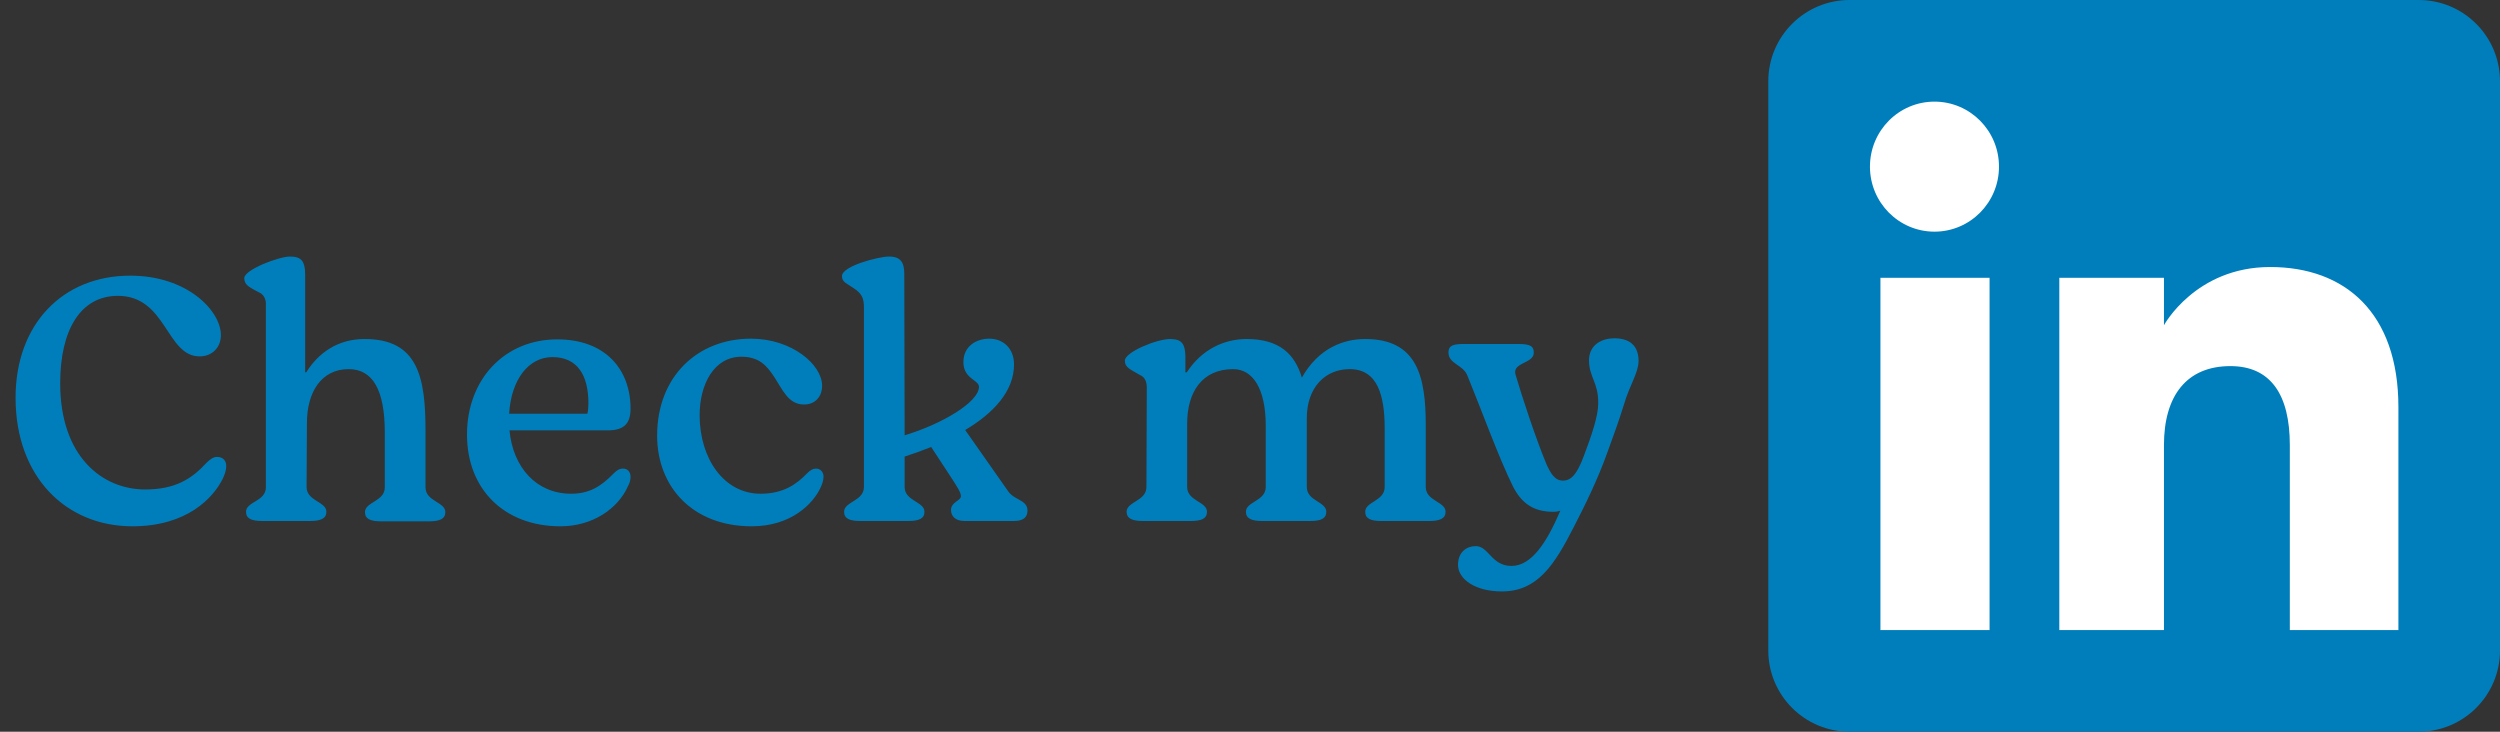 <svg width="205" height="60" viewBox="0 0 205 60" fill="none" xmlns="http://www.w3.org/2000/svg">
<rect x="0" y="0" width="205" height="60" fill="#333333" stroke="none"/>
<path d="M10.857 43.156C5.399 43.156 1.277 39.092 1.277 32.619C1.277 26.581 5.138 22.604 10.682 22.604C15.385 22.604 18.113 25.507 18.113 27.481C18.113 28.497 17.388 29.223 16.372 29.223C13.614 29.223 13.672 24.259 9.666 24.259C6.589 24.259 4.935 27.075 4.935 31.429C4.935 37.438 8.389 40.137 11.902 40.137C14.369 40.137 15.733 39.266 16.923 37.96C17.272 37.612 17.533 37.467 17.794 37.467C18.288 37.467 18.549 37.786 18.549 38.192C18.549 38.628 18.404 38.947 18.259 39.266C17.475 40.834 15.327 43.156 10.857 43.156ZM21.51 42.721C20.61 42.721 20.175 42.517 20.175 41.966C20.175 41.124 21.801 41.124 21.801 39.963V25.014C21.83 24.52 21.626 24.23 21.394 24.056C20.465 23.562 20.03 23.388 20.03 22.807C20.03 22.111 22.875 21.037 23.774 21.037C24.761 21.037 24.994 21.472 25.023 22.43V30.529H25.11C26.097 28.961 27.664 27.8 29.899 27.8C34.283 27.8 34.892 30.935 34.892 35.348V39.963C34.892 41.124 36.518 41.153 36.518 41.995C36.518 42.547 36.053 42.75 35.182 42.75H31.264C30.364 42.75 29.928 42.547 29.928 41.995C29.928 41.153 31.554 41.124 31.554 39.963V35.464C31.554 31.98 30.567 30.268 28.593 30.268C26.329 30.268 25.168 32.184 25.168 34.68L25.139 39.934C25.139 41.095 26.764 41.124 26.764 41.966C26.764 42.517 26.3 42.721 25.429 42.721H21.51ZM51.095 38.425C51.444 38.425 51.705 38.686 51.705 39.092C51.705 39.324 51.647 39.586 51.502 39.847C50.689 41.705 48.599 43.156 45.957 43.156C41.342 43.156 38.294 40.108 38.294 35.638C38.294 31.11 41.371 27.829 45.696 27.829C49.615 27.829 51.705 30.268 51.705 33.519C51.705 34.738 51.153 35.289 49.847 35.289H41.777C42.068 38.367 44.013 40.486 46.828 40.486C48.309 40.486 49.267 39.905 50.312 38.831C50.602 38.541 50.805 38.425 51.095 38.425ZM45.29 29.281C43.374 29.281 41.922 31.08 41.748 33.925H48.163C48.222 33.751 48.251 33.316 48.251 33.083C48.251 30.761 47.351 29.281 45.29 29.281ZM61.636 43.156C56.788 43.156 53.885 39.905 53.885 35.725C53.885 30.848 57.224 27.771 61.578 27.771C64.916 27.771 67.412 29.89 67.412 31.632C67.412 32.532 66.832 33.17 65.932 33.17C64.626 33.17 64.161 31.922 63.465 30.877C62.884 30.006 62.274 29.252 60.794 29.252C58.53 29.252 57.369 31.545 57.369 34.041C57.369 37.612 59.372 40.486 62.361 40.486C64.219 40.486 65.293 39.731 66.164 38.831C66.454 38.541 66.658 38.425 66.919 38.425C67.296 38.425 67.528 38.744 67.528 39.063C67.528 39.411 67.412 39.702 67.296 39.963C66.687 41.298 64.887 43.156 61.636 43.156ZM82.628 40.224C83.121 41.037 84.253 40.95 84.253 41.879C84.253 42.459 83.847 42.721 83.15 42.721H79.086C78.302 42.721 77.983 42.285 77.983 41.821C77.983 41.153 78.796 41.066 78.796 40.689C78.796 40.369 78.477 39.905 78.012 39.179L76.358 36.654C75.632 36.944 74.906 37.205 74.18 37.438V39.934C74.18 41.095 75.806 41.124 75.806 41.966C75.806 42.517 75.371 42.721 74.471 42.721H70.552C69.652 42.721 69.217 42.517 69.217 41.966C69.217 41.124 70.842 41.095 70.842 39.934V25.188C70.842 24.491 70.668 24.143 70.233 23.794C69.449 23.214 69.043 23.185 69.043 22.633C69.043 21.82 72.032 21.037 72.903 21.037C73.861 21.037 74.151 21.53 74.151 22.459L74.18 35.696C77.257 34.767 80.276 32.967 80.276 31.719C80.276 31.139 78.999 31.08 78.999 29.687C78.999 28.381 80.073 27.771 81.118 27.771C82.25 27.771 83.15 28.555 83.15 29.89C83.15 32.096 81.438 33.896 79.144 35.261L82.628 40.224ZM116.912 39.934C116.912 41.095 118.537 41.124 118.537 41.966C118.537 42.517 118.073 42.721 117.202 42.721H113.254C112.383 42.721 111.948 42.517 111.948 41.966C111.948 41.124 113.544 41.095 113.544 39.934V35.144C113.544 32.358 112.935 30.268 110.671 30.268C108.639 30.268 107.158 31.806 107.158 34.273V34.651V39.934C107.158 41.095 108.755 41.124 108.755 41.966C108.755 42.517 108.319 42.721 107.448 42.721H103.501C102.63 42.721 102.165 42.517 102.165 41.966C102.165 41.124 103.791 41.095 103.791 39.934V34.912C103.791 31.893 102.746 30.268 101.12 30.268C98.566 30.268 97.347 32.154 97.347 34.738V39.934C97.347 41.095 98.972 41.124 98.972 41.966C98.972 42.517 98.537 42.721 97.637 42.721H93.718C92.847 42.721 92.383 42.517 92.383 41.966C92.383 41.124 94.008 41.095 94.008 39.934L94.037 31.777C94.037 31.284 93.863 30.964 93.602 30.819C92.702 30.297 92.238 30.151 92.238 29.571C92.238 28.874 94.85 27.8 95.953 27.8C96.94 27.8 97.172 28.236 97.202 29.194V30.529H97.318C98.566 28.613 100.424 27.8 102.223 27.8C104.894 27.8 106.171 29.019 106.752 30.964C108.116 28.555 110.148 27.8 111.948 27.8C116.244 27.8 116.912 30.935 116.912 34.883V39.934ZM123.157 48.497C120.951 48.497 119.558 47.481 119.558 46.32C119.558 45.246 120.283 44.782 121.009 44.782C122.083 44.782 122.286 46.407 123.941 46.407C125.595 46.407 126.844 44.462 127.947 41.879C127.743 41.937 127.627 41.966 127.366 41.966C125.711 41.966 124.754 41.24 124.057 39.876C122.896 37.525 121.502 33.664 120.312 30.761C119.935 29.89 118.774 29.832 118.774 28.903C118.774 28.265 119.267 28.207 120.138 28.207H124.492C125.537 28.207 125.77 28.41 125.77 28.932C125.77 29.803 124.028 29.716 124.26 30.674C124.783 32.474 125.973 36.073 126.815 38.076C127.134 38.773 127.482 39.411 128.15 39.411C128.817 39.411 129.311 38.947 129.921 37.263C130.472 35.812 131.053 34.128 131.053 33.112C131.082 31.342 130.298 30.935 130.298 29.542C130.298 28.41 131.169 27.742 132.388 27.742C133.636 27.742 134.362 28.352 134.362 29.6C134.362 30.558 133.607 31.632 133.172 33.141C132.678 34.738 132.33 35.638 131.807 37.089C131.024 39.295 129.979 41.414 129.05 43.214C127.453 46.349 126.06 48.497 123.157 48.497Z" fill="#007EBB"/>
<g clip-path="url(#clip0_1898_3865)">
<path fill-rule="evenodd" clip-rule="evenodd" d="M151.667 60H198.333C202.015 60 205 57.015 205 53.333V6.667C205 2.985 202.015 0 198.333 0H151.667C147.985 0 145 2.985 145 6.667V53.333C145 57.015 147.985 60 151.667 60Z" fill="#007EBB"/>
<path fill-rule="evenodd" clip-rule="evenodd" d="M196.669 51.667H187.766V36.502C187.766 32.345 186.186 30.021 182.895 30.021C179.315 30.021 177.444 32.439 177.444 36.502V51.667H168.864V22.778H177.444V26.67C177.444 26.67 180.024 21.896 186.155 21.896C192.282 21.896 196.669 25.638 196.669 33.377V51.667ZM158.627 18.996C155.704 18.996 153.336 16.609 153.336 13.665C153.336 10.721 155.704 8.334 158.627 8.334C161.55 8.334 163.917 10.721 163.917 13.665C163.917 16.609 161.55 18.996 158.627 18.996ZM154.196 51.667H163.144V22.778H154.196V51.667Z" fill="white"/>
</g>
<defs>
<clipPath id="clip0_1898_3865">
<rect width="60" height="60" fill="white" transform="translate(145)"/>
</clipPath>
</defs>
</svg>

